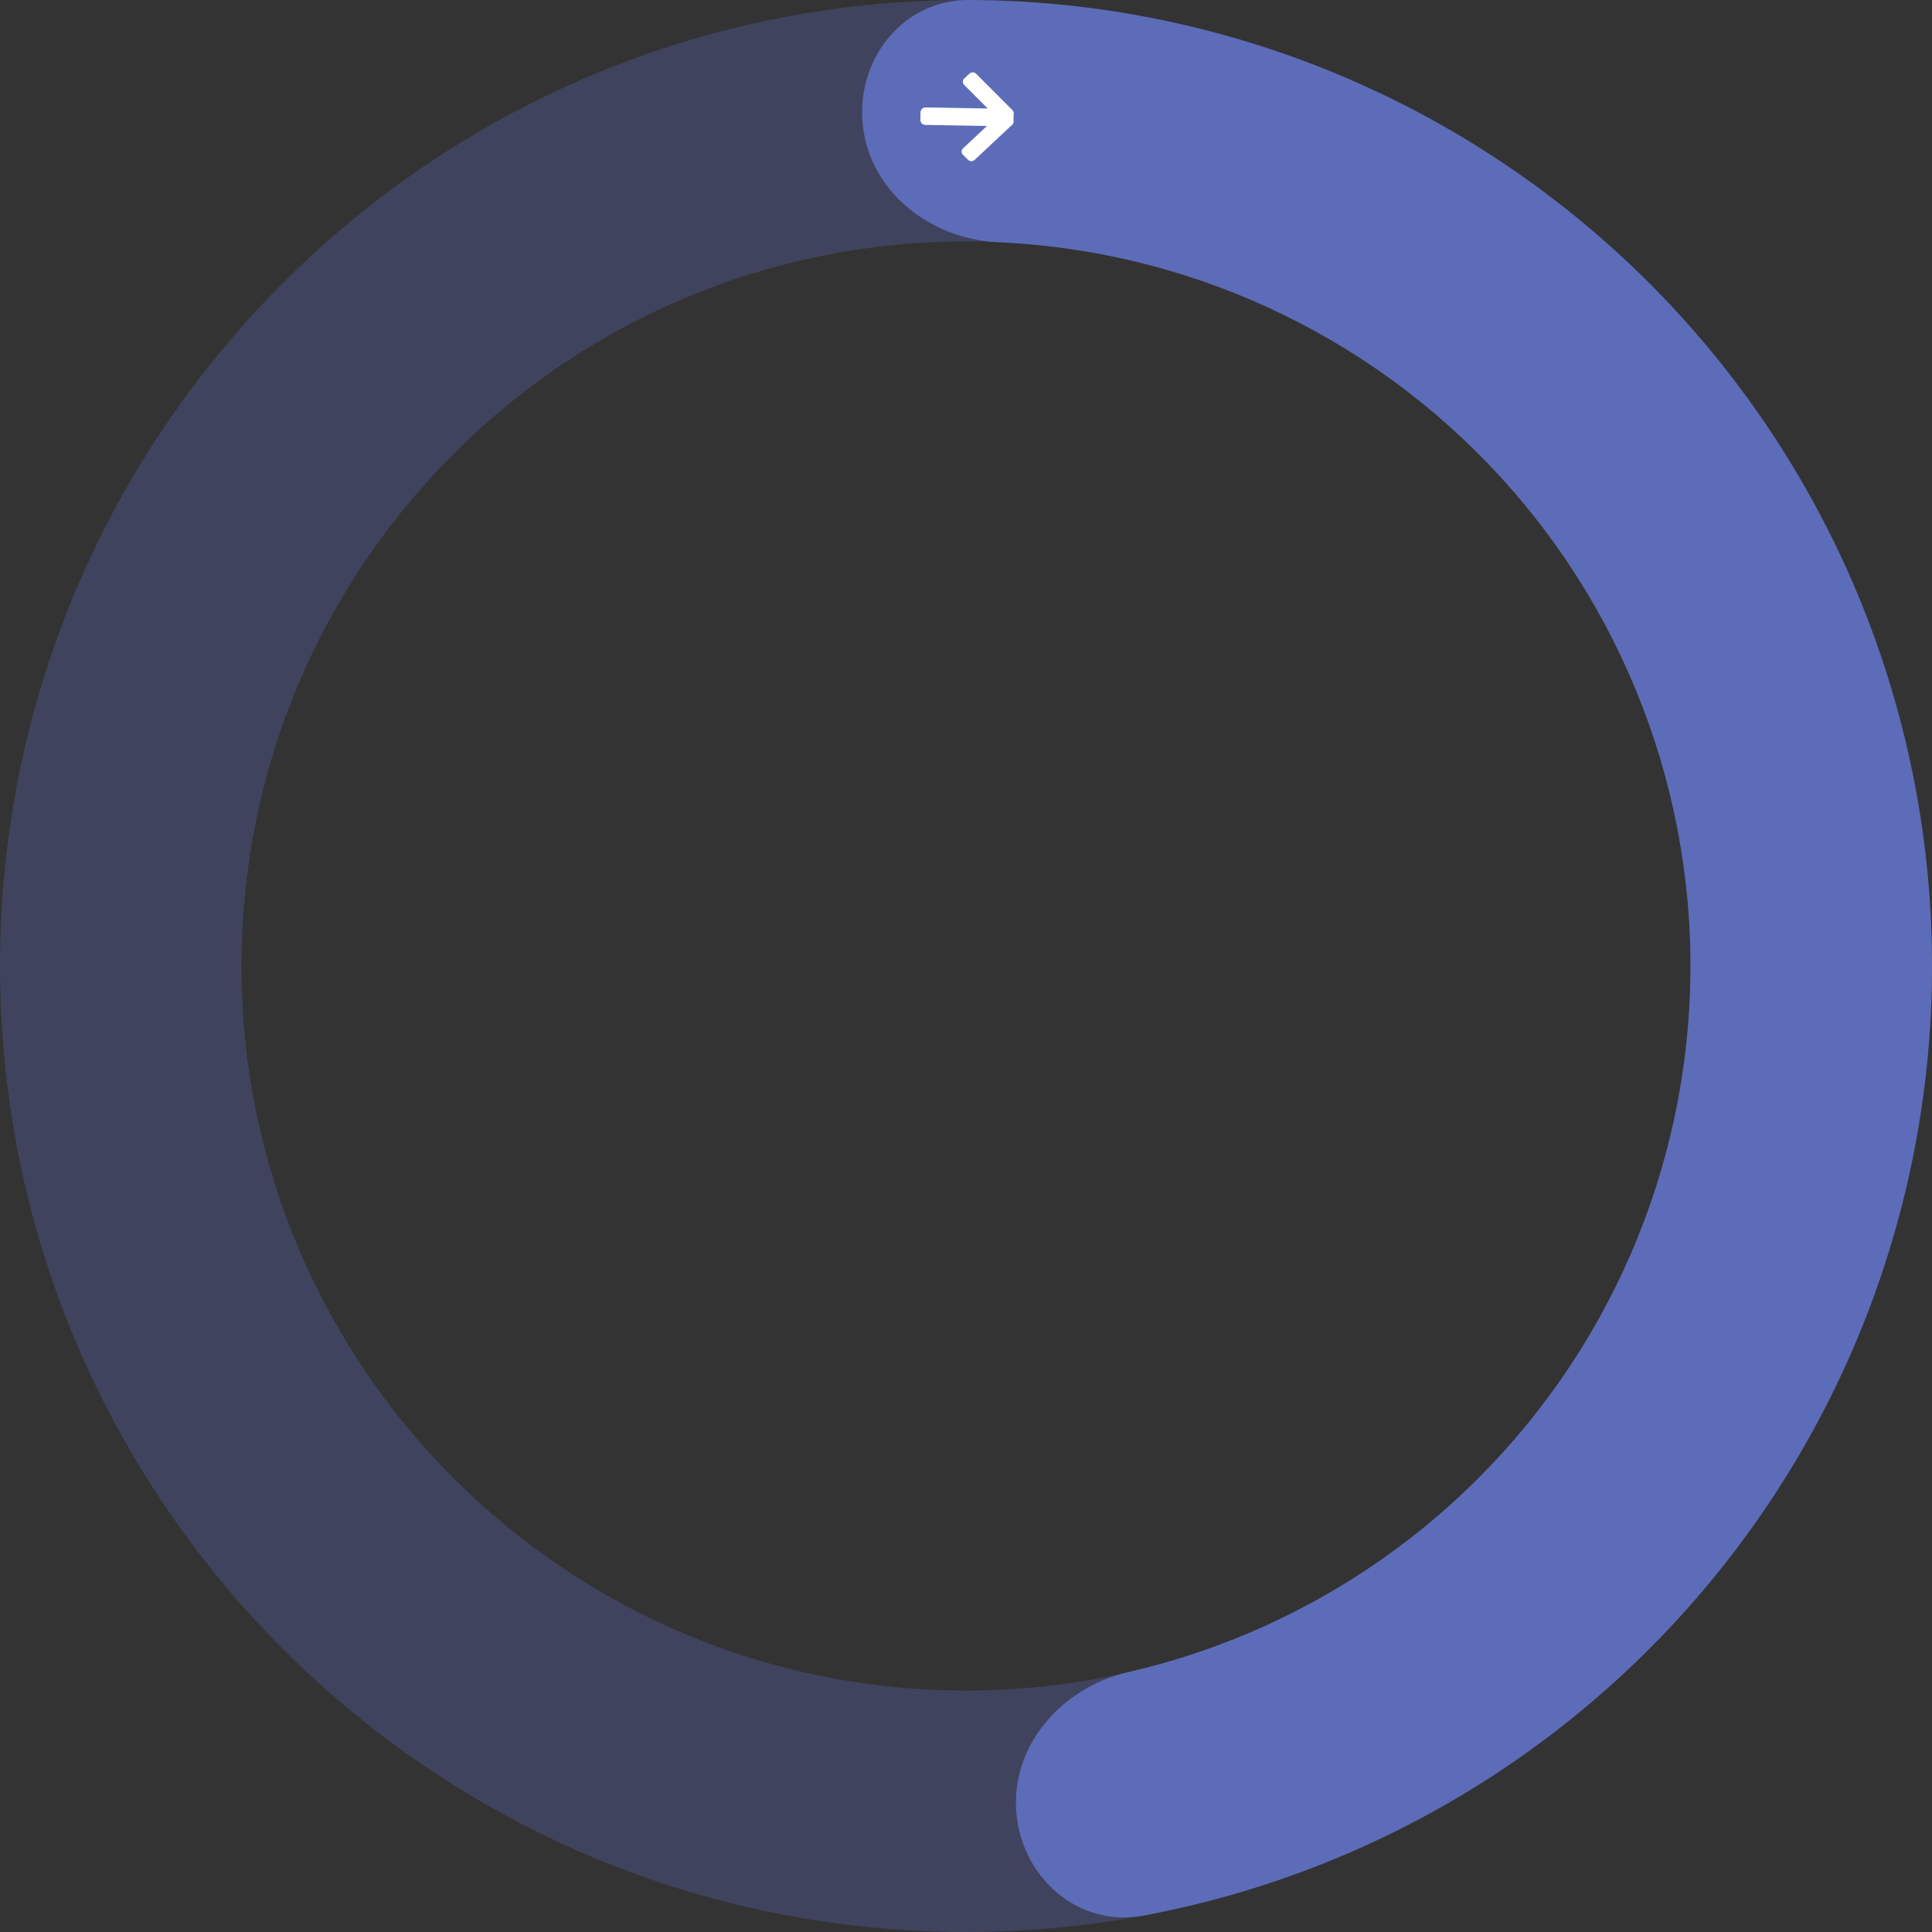 <svg width="250" height="250" viewBox="0 0 250 250" fill="none" xmlns="http://www.w3.org/2000/svg">
<rect x="0" y="0" width="250" height="250" fill="#333333" stroke="none"/>
<path d="M250 125C250 194.036 194.036 250 125 250C55.964 250 0 194.036 0 125C0 55.964 55.964 0 125 0C194.036 0 250 55.964 250 125ZM31.25 125C31.25 176.777 73.223 218.75 125 218.75C176.777 218.75 218.75 176.777 218.75 125C218.75 73.223 176.777 31.25 125 31.25C73.223 31.25 31.25 73.223 31.25 125Z" fill="#505C9C" fill-opacity="0.4"/>
<path d="M111.671 16.44C110.619 7.875 116.724 -0.024 125.354 0C136.828 0.033 148.269 1.645 159.35 4.812C175.451 9.414 190.463 17.204 203.495 27.72C216.528 38.235 227.314 51.262 235.214 66.027C243.115 80.792 247.968 96.994 249.486 113.671C251.003 130.348 249.155 147.16 244.049 163.108C238.944 179.057 230.687 193.817 219.767 206.512C208.847 219.208 195.487 229.58 180.482 237.012C170.155 242.128 159.193 245.779 147.912 247.882C139.429 249.464 131.998 242.797 131.487 234.182C130.975 225.568 137.598 218.3 146.008 216.366C153.122 214.73 160.038 212.265 166.611 209.009C177.866 203.435 187.885 195.656 196.075 186.134C204.265 176.613 210.458 165.542 214.287 153.581C218.116 141.62 219.502 129.011 218.364 116.503C217.226 103.996 213.586 91.844 207.661 80.77C201.736 69.697 193.646 59.926 183.872 52.04C174.097 44.153 162.838 38.31 150.762 34.859C143.71 32.843 136.462 31.668 129.17 31.343C120.549 30.959 112.722 25.005 111.671 16.44Z" fill="#5D6CB8"/>
<path fill-rule="evenodd" clip-rule="evenodd" d="M131.164 14.745C131.17 14.388 130.886 14.094 130.53 14.087L119.77 13.899C119.413 13.893 119.119 14.177 119.113 14.534L119.096 15.505C119.089 15.862 119.373 16.156 119.73 16.162L130.49 16.35C130.847 16.356 131.141 16.072 131.147 15.716L131.164 14.745Z" fill="white"/>
<path fill-rule="evenodd" clip-rule="evenodd" d="M130.315 14.68C130.083 14.447 129.701 14.441 129.461 14.665L124.618 19.195C124.378 19.419 124.372 19.789 124.604 20.022L125.258 20.678C125.49 20.911 125.872 20.918 126.112 20.693L130.955 16.163C131.195 15.939 131.201 15.569 130.969 15.336L130.315 14.68Z" fill="white"/>
<path fill-rule="evenodd" clip-rule="evenodd" d="M130.297 15.695C130.057 15.919 129.675 15.912 129.443 15.68L124.761 10.983C124.529 10.751 124.536 10.381 124.775 10.157L125.453 9.523C125.693 9.299 126.075 9.306 126.306 9.538L130.988 14.234C131.22 14.467 131.214 14.837 130.974 15.061L130.297 15.695Z" fill="white"/>
</svg>
